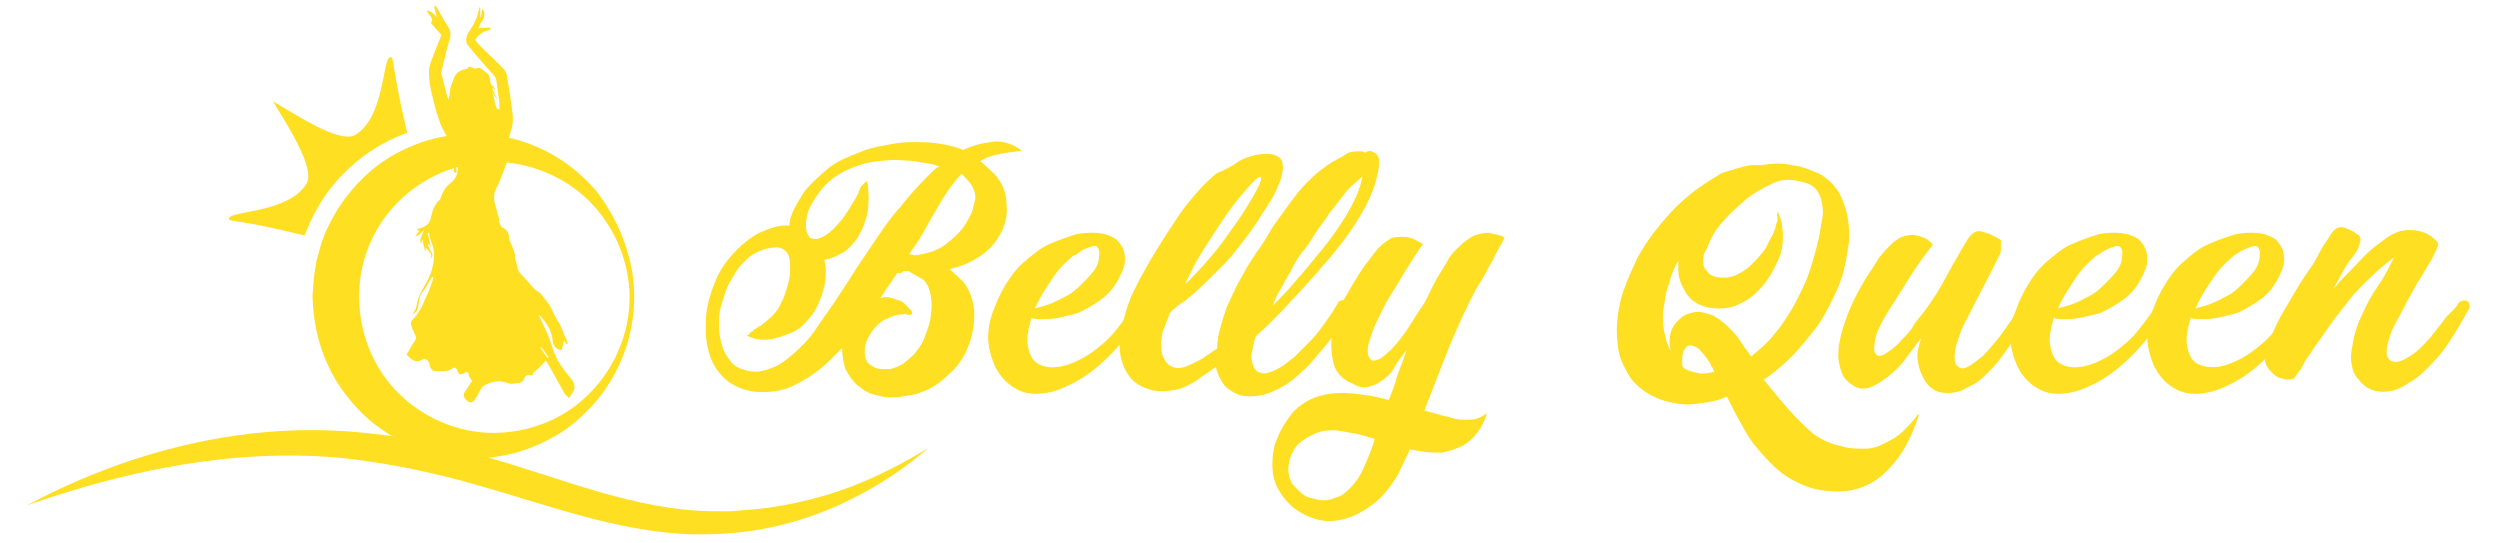 <?xml version="1.0" encoding="utf-8"?>
<!-- Generator: Adobe Illustrator 21.0.0, SVG Export Plug-In . SVG Version: 6.00 Build 0)  -->
<svg version="1.1" id="Layer_1" xmlns="http://www.w3.org/2000/svg" xmlns:xlink="http://www.w3.org/1999/xlink" x="0px" y="0px"
	 viewBox="0 0 380 82.6" style="enable-background:new 0 0 380 82.6;" xml:space="preserve">
<style type="text/css">
	.st0{fill:#FFDF22;}
	.st1{fill:none;}
</style>
<g>
	<path class="st0" d="M155.3,22.9c-1.3,0.2-2.4,0.3-3.3,0.5c-1.1,0.2-2.1,0.5-3,1.1c0.8,0.6,1.4,1.3,2.1,1.9c1.3,1.4,1.9,3,1.9,4.8
		c0.2,1.7-0.3,3.5-1.4,5.1c-0.8,1.3-1.9,2.2-3.2,3c-1.3,0.8-2.7,1.3-4.1,1.6c0.8,0.6,1.4,1.3,2.1,1.9c1.1,1.4,1.6,3,1.7,4.9
		c0,1.7-0.3,3.5-1,5.1c-0.6,1.6-1.6,3-2.9,4.1c-1.3,1.3-2.5,2.1-4.1,2.7c-0.8,0.3-1.6,0.5-2.5,0.6c-1,0.2-1.7,0.2-2.5,0.2
		s-1.7-0.3-2.5-0.5s-1.6-0.8-2.2-1.3c-0.8-0.6-1.4-1.6-1.9-2.5c-0.3-1-0.5-2.1-0.5-3.2c-0.3,0.3-0.8,0.8-1.1,1.1
		c-0.3,0.3-0.8,0.8-1.1,1.1c-1.4,1.3-3,2.4-4.6,3.2c-1.7,1-3.5,1.3-5.4,1.3c-1.9,0-3.7-0.6-5.1-1.6c-1.4-1.1-2.4-2.5-2.9-4.3
		c-0.5-1.6-0.6-3.3-0.5-5.2s0.6-3.7,1.3-5.4c0.6-1.7,1.6-3.2,2.9-4.6c1.3-1.4,2.5-2.4,4.1-3.2c0.8-0.3,1.4-0.6,2.2-0.8
		c0.8-0.2,1.6-0.3,2.2-0.2c0-1,0.3-1.7,0.8-2.7c0.5-1,1-1.7,1.4-2.4c1.1-1.4,2.4-2.5,3.8-3.7c1.4-1.1,3-1.7,4.8-2.4
		c1.1-0.5,2.4-0.8,3.7-1c1.3-0.3,2.7-0.5,4-0.5c1.4,0,2.7,0,4.1,0.2c1.3,0.2,2.7,0.5,3.8,1c1.6-0.8,3.2-1.1,4.9-1.3
		C152.6,21.5,154.1,21.9,155.3,22.9z M131.8,27.5c0.3,1.7,0.3,3.5,0,5.2c-0.5,1.7-1.1,3.3-2.4,4.6c-0.5,0.6-1.1,1.1-1.9,1.4
		c-0.8,0.5-1.4,0.6-2.2,0.8c0.3,1.3,0.3,2.5,0,4c-0.3,1.3-0.8,2.5-1.4,3.7c-0.5,0.8-1.1,1.4-1.7,2.1c-0.6,0.6-1.4,1.1-2.2,1.4
		s-1.6,0.6-2.5,0.8c-1,0.2-1.7,0.2-2.7,0c-0.2,0-0.3-0.2-0.6-0.2s-0.3-0.2-0.5-0.2c-0.2,0-0.2-0.2,0-0.2s0.2-0.2,0.3-0.3
		c0.2-0.2,0.2-0.2,0.3-0.2s0.2-0.2,0.2-0.2c0.2-0.2,0.3-0.2,0.5-0.3c0.2-0.2,0.3-0.3,0.5-0.3c0.6-0.5,1.3-1,1.9-1.6
		c0.6-0.6,1.1-1.3,1.4-2.1c0.3-0.5,0.5-1.1,0.8-2.1s0.5-1.7,0.5-2.7c0-1,0-1.7-0.3-2.4c-0.3-0.6-1-1.1-1.7-1.1c-1,0-1.7,0.2-2.5,0.5
		c-0.8,0.3-1.6,0.8-2.2,1.4c-0.6,0.6-1.3,1.3-1.7,2.1c-0.5,0.8-1,1.6-1.3,2.4c-0.3,0.8-0.5,1.6-0.8,2.5c-0.3,1-0.3,1.7-0.3,2.7
		c0,1,0,1.7,0.3,2.7c0.2,1,0.5,1.7,1,2.4c0.5,0.8,1.1,1.4,1.9,1.7c0.8,0.3,1.6,0.5,2.4,0.5s1.7-0.3,2.5-0.6s1.6-0.8,2.2-1.3
		c1.4-1.1,2.9-2.5,4-4c1.1-1.6,2.2-3.2,3.2-4.6c1.1-1.7,2.2-3.3,3.3-5.1c1.1-1.6,2.2-3.3,3.3-4.9s2.2-3.2,3.5-4.6
		c1.1-1.4,2.4-2.9,3.8-4.3c0.3-0.3,0.6-0.6,1-1c0.3-0.3,0.6-0.6,1.1-0.8c-0.8-0.3-1.7-0.5-2.7-0.6c-1-0.2-1.7-0.3-2.5-0.3
		c-1.7-0.2-3.7,0-5.6,0.3c-1.9,0.5-3.5,1.1-5.1,2.2c-0.8,0.6-1.6,1.3-2.2,2.1c-0.6,0.8-1.1,1.6-1.6,2.5c-0.5,1.1-0.6,2.1-0.6,2.9
		c0,0.8,0.3,1.4,0.6,1.7c0.5,0.3,1.1,0.3,1.7,0c0.8-0.3,1.7-1,2.7-2.2c0.6-0.6,1.1-1.4,1.6-2.2c0.5-0.8,1-1.6,1.4-2.4
		c0-0.2,0.2-0.5,0.3-0.8C130.7,28.5,131.7,27.5,131.8,27.5z M136.4,41.5c-0.5,0.6-0.8,1.3-1.3,1.9c-0.5,0.6-0.8,1.3-1.3,1.9
		c0.6-0.2,1.1-0.2,1.7,0c0.6,0.2,1.1,0.3,1.7,0.6c0.6,0.5,1,1,1.3,1.3c0.2,0.3,0.2,0.6,0,0.6s-0.3,0.2-0.6,0c-0.3-0.2-0.5,0-0.8,0
		c-0.8,0-1.6,0.3-2.2,0.6c-0.8,0.3-1.4,0.8-1.9,1.4c-0.5,0.6-1,1.3-1.3,2.1s-0.3,1.6-0.2,2.4c0.2,0.5,0.3,0.8,0.6,1
		c0.3,0.2,0.6,0.5,1,0.6c0.3,0.2,0.8,0.2,1.1,0.2c0.5,0,0.8,0,1.1,0c0.8-0.2,1.6-0.5,2.2-1c0.6-0.5,1.3-1,1.7-1.6
		c0.5-0.6,1-1.3,1.3-2.1s0.6-1.6,0.8-2.4c0.2-0.8,0.3-1.7,0.3-2.7c0-1-0.2-1.9-0.5-2.7c-0.3-0.6-0.6-1.1-1.3-1.4
		c-0.5-0.3-1.1-0.6-1.7-1c-0.3,0-0.6,0-0.8,0C137.1,41.5,136.8,41.5,136.4,41.5L136.4,41.5z M138.2,38.6l0.8,0.2
		c0.8,0,1.7-0.3,2.5-0.5c0.8-0.3,1.6-0.6,2.4-1.3c0.6-0.5,1.3-1,1.9-1.7c0.6-0.6,1.1-1.4,1.6-2.4c0.5-0.8,0.6-1.7,0.8-2.5
		c0.2-0.8-0.2-1.7-0.6-2.4c-0.5-0.6-1-1.1-1.4-1.6l-0.2,0.2c-1.3,1.4-2.4,3-3.3,4.6c-1,1.7-1.9,3.3-2.9,5.1L138.2,38.6z"/>
	<path class="st0" d="M159,48.5c-0.3,0-0.8,0-1.1,0s-0.8,0-1.1-0.2c-0.6,1.9-0.8,3.3-0.5,4.6c0.3,1.3,0.8,2.1,1.7,2.5
		c1,0.5,2.1,0.5,3.3,0.3c1.4-0.3,3-1,4.6-2.1c1.4-1,2.7-2.1,3.8-3.5s2.1-2.7,2.9-4.1c0.3-0.2,0.6-0.2,1-0.2c0.3,0,0.5,0.3,0.6,1
		c-0.8,1.4-1.7,3-3,4.4c-1.3,1.6-2.5,2.9-4.1,4.3c-2.4,2.1-4.8,3.3-7,4c-2.4,0.6-4.3,0.5-6-0.6c-1.3-0.8-2.2-1.9-2.9-3.3
		c-0.6-1.4-1-2.9-1-4.3c0-1.4,0.3-2.9,0.8-4.1c0.5-1.4,1.1-2.7,1.9-4c0.8-1.3,1.7-2.5,2.9-3.5s2.2-1.9,3.5-2.5s2.7-1.1,4.3-1.6
		c1.6-0.3,3.2-0.3,4.4,0c0.6,0.2,1.3,0.5,1.7,0.8c0.5,0.5,0.8,1,1,1.4c0.2,0.5,0.3,1.1,0.3,1.7s-0.2,1.3-0.5,1.9
		c-0.6,1.4-1.4,2.7-2.7,3.8c-1.3,1-2.5,1.7-4,2.4C162.2,48,160.6,48.5,159,48.5z M163.1,38.9c-1.3,1.1-2.4,2.2-3.3,3.7
		c-1,1.4-1.9,2.9-2.5,4.3c0.5-0.2,1.1-0.3,1.7-0.5c1-0.3,1.9-0.8,2.9-1.3s1.7-1.1,2.5-1.9c0.6-0.6,1.3-1.3,1.9-2.1
		c0.6-0.8,0.8-1.7,0.8-2.7c0-0.5-0.2-0.8-0.5-1c-0.3,0-0.6,0-1.1,0.2c-0.5,0.2-0.8,0.3-1.3,0.6C163.8,38.6,163.4,38.8,163.1,38.9z"
		/>
	<path class="st0" d="M187.9,24.8c0.6-0.5,1.4-0.8,2.4-1.1c1-0.3,1.7-0.3,2.4-0.3c0.8,0,1.3,0.2,1.7,0.5c0.5,0.3,0.6,1,0.6,1.6
		c0,0.6-0.2,1.3-0.3,1.7c-0.2,0.5-0.5,1.3-0.8,1.9s-0.6,1.3-1,1.7c-0.3,0.6-0.6,1.1-1,1.6c-0.6,1.1-1.4,2.2-2.2,3.3
		c-0.8,1.1-1.6,2.1-2.5,3.2s-2.1,2.2-3.2,3.3c-1.1,1.1-2.2,2.2-3.5,3.2c-0.3,0.3-0.6,0.5-1.1,0.8c-0.5,0.3-0.6,0.5-1,0.8
		c-0.2,0-0.2,0.2-0.3,0.3c-0.2,0.2-0.2,0.2-0.3,0.3c-0.2,0.5-0.3,1-0.5,1.3c-0.2,0.5-0.3,1-0.5,1.3c-0.2,0.6-0.3,1.4-0.3,2.4
		c0,1,0.2,1.6,0.6,2.2c0.3,0.6,1,1,1.6,1.1c0.8,0.2,1.7-0.2,2.9-0.8c0.6-0.3,1.3-0.6,1.7-1c0.6-0.3,1.1-0.8,1.7-1.1
		c0-1.1,0.2-2.2,0.5-3.2c0.3-1.1,0.6-2.1,1-3.2c0.5-1.1,1-2.1,1.4-3c0.5-1,1.1-1.9,1.6-2.9c0.6-1,1.3-2.1,2.1-3.2
		c0.8-1.1,1.4-2.4,2.2-3.5c0.8-1.1,1.6-2.2,2.4-3.3c0.8-1.1,1.6-2.1,2.4-2.9c0.6-0.6,1.3-1.3,2.1-1.9c0.8-0.6,1.4-1.1,2.4-1.6
		c0.6-0.3,1.1-0.6,1.7-1c0.6-0.3,1.3-0.3,1.9-0.3c0.3,0,0.5,0,0.8,0.2c0.3-0.2,0.6-0.3,1-0.2c0.3,0.2,0.6,0.3,0.8,0.5
		c0.2,0.3,0.3,0.5,0.3,0.8c0,0.3,0,0.6,0,1c-0.2,1.3-0.5,2.5-1,3.8c-0.5,1.3-1.1,2.5-1.9,3.8c-0.8,1.3-1.6,2.5-2.5,3.7
		c-1,1.3-1.7,2.2-2.7,3.3c-1.6,1.9-3.3,3.8-5.1,5.7c-1.7,1.9-3.5,3.7-5.4,5.4l-0.2,0.3c-0.2,0.6-0.3,1.4-0.5,2.2
		c-0.2,0.8,0,1.6,0.2,2.1c0.2,0.6,0.6,1,1.3,1.1c0.6,0.2,1.6-0.2,2.7-0.8c0.6-0.3,1.4-1,2.2-1.6c0.8-0.8,1.6-1.6,2.5-2.5
		c1-1,1.6-1.9,2.4-3c0.8-1.1,1.4-2.1,1.9-3c0.5-0.2,0.8-0.2,1.1-0.2c0.3,0.2,0.5,0.5,0.5,1c-0.5,1-1.1,2.1-1.7,3.2
		c-0.6,1.1-1.4,2.2-2.4,3.3c-1,1.1-1.7,2.2-2.9,3.2c-1,1-2.1,1.9-3.2,2.5c-1.1,0.6-2.2,1.1-3.3,1.3c-1.1,0.2-2.1,0.2-3,0
		c-1-0.3-1.7-0.8-2.4-1.4c-0.6-0.8-1.1-1.7-1.4-2.9c-0.5,0.3-1.1,0.8-1.6,1.1c-0.5,0.3-1.1,0.8-1.6,1.1c-1.3,0.8-2.5,1.3-4,1.4
		c-1.4,0.2-2.5,0-3.7-0.5s-2.1-1.3-2.7-2.4c-0.6-1.1-1.1-2.5-1-4.3c0-1.1,0.2-2.2,0.5-3.3c0.3-1.1,0.6-2.2,1-3.2c0.3-1,1-2.1,1.4-3
		c0.5-1,1.1-1.9,1.6-2.9c1.3-2.1,2.4-4,3.8-6c1.3-2.1,2.7-3.8,4.4-5.6c0.6-0.6,1.3-1.3,2.1-1.9C186.3,25.8,187.1,25.3,187.9,24.8z
		 M180.1,43.2c0.8-0.6,1.4-1.4,2.2-2.2s1.4-1.6,2.1-2.4c1-1.1,1.7-2.2,2.5-3.3c0.8-1.1,1.6-2.2,2.4-3.5c1.7-2.7,2.5-4.3,2.4-4.8
		c-0.2-0.5-1.3,0.6-3.3,3c-1.3,1.6-2.4,3.2-3.5,4.9s-2.2,3.3-3.2,5.1L180.1,43.2z M196.2,41.2c-0.5,0.8-1,1.7-1.4,2.5
		c-0.5,0.8-1,1.7-1.3,2.7c1.3-1.3,2.5-2.5,3.7-4c1.3-1.4,2.4-2.9,3.7-4.4c1.3-1.6,2.5-3.3,3.7-5.2c1.1-1.9,2.1-3.8,2.5-6
		c-0.5,0.5-1.1,1-1.6,1.4c-0.5,0.5-1,1-1.4,1.6c-0.6,0.8-1.3,1.7-2.1,2.7c-0.6,1-1.4,1.9-2.1,3c-0.6,1-1.3,2.1-2.1,3
		C197.1,39.4,196.6,40.4,196.2,41.2z"/>
	<path class="st0" d="M228.7,36.1c-0.6,1.3-1.3,2.2-1.7,3.3c-0.5,0.8-1,1.7-1.4,2.5c-0.5,0.8-0.8,1.4-1,1.6c-1.6,3-3,6-4.3,9.2
		c-1.3,3.2-2.5,6.4-3.8,9.7l2.2,0.6c0.6,0.2,1.3,0.3,1.9,0.5c0.6,0.2,1.4,0.3,2.1,0.3c0.6,0,1.3,0,1.9-0.2c0.5-0.2,1-0.5,1.4-0.8
		c-0.3,1.1-0.8,2.1-1.4,2.9c-0.6,0.8-1.4,1.6-2.4,2.1c-1,0.5-2.1,0.8-3,1c-1.1,0-2.1,0-3.2-0.2l-1.7-0.3c-0.6,1.4-1.3,2.7-1.9,4
		c-0.8,1.3-1.6,2.4-2.7,3.5c-1.1,1-2.2,1.7-3.5,2.4c-1.3,0.6-2.7,1-4.1,1c-1.6,0-3-0.5-4.4-1.3c-1.4-0.8-2.4-1.9-3.2-3.2
		s-1.1-2.5-1.1-4.1c0-1.4,0.2-2.9,0.8-4.1c0.5-1.3,1.3-2.5,2.2-3.7c1-1.1,2.2-1.9,3.5-2.4c1.7-0.6,3.5-0.8,5.6-0.6s3.8,0.5,5.6,1
		l0,0c0.5-1.3,1-2.5,1.3-3.8c0.5-1.3,1-2.5,1.4-3.8l-0.6,0.8c-0.5,0.6-1,1.3-1.4,2.1c-0.5,0.8-1.1,1.3-1.7,1.7
		c-0.6,0.5-1.3,0.8-2.1,1s-1.6,0-2.4-0.5c-1.6-0.6-2.5-1.7-2.9-3c-0.3-1.4-0.5-2.9-0.2-4.6c0.3-1.9,1-3.7,1.9-5.4
		c1-1.7,1.9-3.3,3-4.9c0.5-0.6,1.1-1.4,1.7-2.2c0.6-0.8,1.4-1.4,2.2-1.9c0.5-0.3,1.3-0.3,2.1-0.3c1,0,1.9,0.5,2.9,1.1
		c-0.6,0.8-1.3,1.9-2.2,3.3s-1.7,2.9-2.7,4.4c-1,1.6-1.6,3-2.4,4.6c-0.6,1.6-1.1,2.9-1.1,3.8c0,0.5,0,0.8,0.2,1.1
		c0.2,0.3,0.3,0.5,0.6,0.5c0.3,0,0.6,0,1.1-0.3c0.5-0.3,1-0.8,1.7-1.4c1-1.1,1.9-2.2,2.7-3.5c0.8-1.3,1.6-2.5,2.4-3.7
		c0.5-1,1-2.1,1.6-3.2c0.6-1.1,1.3-2.1,1.9-3.2c0.6-1.1,1.4-1.7,2.2-2.5c0.8-0.6,1.6-1.3,2.5-1.4c0.6-0.2,1.1-0.2,1.4-0.2
		s0.8,0.2,1.1,0.2C228.1,35.8,228.4,35.9,228.7,36.1z M204.3,75c1.3-1,2.2-2.2,2.9-3.7c0.6-1.4,1.3-2.9,1.7-4.4v-0.2
		c-1-0.3-1.9-0.6-2.9-0.8s-1.9-0.3-2.9-0.5c-1.1,0-2.1,0-3.2,0.5c-1.1,0.5-1.9,1-2.7,1.7c-0.6,0.8-1.1,1.7-1.3,2.9
		c-0.2,1.1,0,2.1,0.5,3c0.5,0.6,1,1.1,1.6,1.6c0.6,0.5,1.3,0.6,2.1,0.8c0.8,0.2,1.4,0.2,2.2,0C203,75.6,203.8,75.5,204.3,75z"/>
	<path class="st0" d="M266.2,25.1c0.3,0,0.5,0,0.8,0c0.3,0,0.5,0,0.8,0c1.6-0.3,3.2-0.3,4.6,0c1.6,0.2,3,0.8,4.3,1.4
		c1.3,0.8,2.2,1.7,2.9,2.9c0.6,1.3,1.1,2.5,1.3,4c0.2,1.4,0.3,2.9,0,4.3c-0.2,1.4-0.5,2.9-0.8,4c-0.5,1.7-1.3,3.3-2.1,4.9
		c-0.8,1.6-1.7,3-2.9,4.4c-2.1,2.7-4.3,4.9-7,6.7c0.5,0.6,1,1.3,1.4,1.7c0.5,0.6,1,1.3,1.4,1.7c1.3,1.6,2.7,3,4.1,4.3
		s3.2,2.1,5.2,2.5c1.1,0.3,2.1,0.3,3.2,0.3s2.1-0.3,3-0.8c1.1-0.5,2.1-1.1,2.9-1.9c0.8-0.8,1.6-1.6,2.2-2.5c0,0,0,0,0.2,0
		c-0.6,1.9-1.4,3.8-2.5,5.6c-1.1,1.7-2.5,3.3-4.1,4.4c-1.7,1.1-3.5,1.7-5.6,1.7c-2.1,0-4-0.3-5.7-1.1c-1.4-0.6-2.7-1.4-3.8-2.4
		s-2.1-2.1-3-3.2c-1-1.1-1.7-2.4-2.4-3.7c-0.8-1.3-1.4-2.7-2.1-4c-0.2,0-0.5,0.2-0.8,0.3c-1.3,0.5-2.7,0.6-4,0.8
		c-1.4,0.2-2.7,0-4-0.3s-2.5-0.8-3.7-1.6c-1.1-0.8-2.1-1.7-2.7-3c-0.8-1.3-1.3-2.7-1.4-4.1c-0.2-1.4-0.2-2.9,0-4.4
		c0.2-1.4,0.5-3,1.1-4.4c0.5-1.4,1.1-2.7,1.7-4c1.1-2.2,2.5-4.1,4.1-6c1.6-1.9,3.3-3.5,5.2-4.9c1.1-0.8,2.4-1.6,3.7-2.4
		C263.4,25.8,264.8,25.3,266.2,25.1z M270.2,32.1c0.6,1.3,0.8,2.5,0.8,4s-0.3,2.7-1,4c-0.6,1.3-1.3,2.5-2.2,3.5
		c-1,1.1-1.9,1.9-3.2,2.5c-1.1,0.6-2.2,0.8-3.3,0.8c-1.1,0-2.1-0.2-3-0.6c-1-0.5-1.7-1.1-2.2-2.1c-0.6-1-1-1.9-1-3.2
		c0-0.5,0-1,0-1.4c-0.6,1.1-1.1,2.2-1.4,3.5c-0.5,1.1-0.6,2.4-0.8,3.5c-0.2,1.1-0.2,2.4,0,3.5c0.2,1.1,0.5,2.4,1.1,3.3
		c-0.3-1-0.3-2.1,0-3c0.3-1,1-1.7,1.9-2.4c1-0.5,1.7-0.6,2.5-0.6c0.8,0.2,1.6,0.3,2.4,0.8c0.8,0.5,1.4,1,2.1,1.7
		c0.6,0.6,1.3,1.3,1.7,2.1c0.3,0.3,0.5,0.8,0.8,1.1c0.3,0.3,0.5,0.8,0.8,1.1l0.3-0.3c1-0.8,1.9-1.6,2.7-2.5c0.8-1,1.6-1.9,2.2-2.9
		c1.3-1.9,2.2-3.8,3.2-6c0.8-2.1,1.4-4.3,1.9-6.5c0.2-1,0.3-1.9,0.5-2.9c0.2-1,0-1.9-0.2-2.9c-0.3-0.8-0.6-1.4-1.3-1.9
		c-0.6-0.5-1.4-0.6-2.2-0.8c-1.4-0.3-2.9-0.2-4.1,0.5c-1.3,0.6-2.5,1.3-3.7,2.2c-1.1,1-2.2,1.9-3.2,3c-1,1.1-1.9,2.2-2.5,3.7
		c-0.2,0.5-0.3,0.8-0.6,1.3c-0.3,0.5-0.3,1-0.3,1.4c0,0.5,0,1,0.3,1.3c0.3,0.3,0.5,0.8,1.1,1c0.6,0.3,1.3,0.3,1.9,0.3
		s1.3-0.2,1.9-0.5c0.6-0.3,1.1-0.6,1.7-1.1c0.5-0.5,1.1-1,1.4-1.4c0.5-0.6,1-1.1,1.3-1.7c0.3-0.6,0.6-1.3,1-1.9
		c0-0.2,0.2-0.5,0.2-0.6c0.2-0.3,0.2-0.6,0.3-1c0.2-0.3,0.2-0.6,0.2-1.1C270,32.8,270.2,32.4,270.2,32.1z M255.9,55.9
		c0.6,0.5,1.4,0.6,2.2,0.8c0.8,0.2,1.6,0,2.5-0.2c-0.2-0.2-0.2-0.5-0.3-0.6c-0.2-0.2-0.3-0.5-0.3-0.6c-0.6-1-1.3-1.7-1.7-2.2
		c-0.6-0.5-1.1-0.6-1.4-0.6c-0.5,0-0.6,0.3-1,0.8c-0.2,0.5-0.2,1.1-0.2,1.9c0,0.2,0,0.3,0,0.5C255.7,55.6,255.9,55.8,255.9,55.9z"/>
	<path class="st0" d="M304,38.6c-0.5,1-1,2.1-1.6,3.2c-0.6,1.1-1.1,2.2-1.7,3.3s-1.1,2.2-1.7,3.3c-0.6,1.1-1.1,2.2-1.4,3.3
		c-0.6,1.7-0.6,3-0.3,3.7c0.5,0.6,1.1,0.8,1.9,0.3c0.6-0.3,1.4-1,2.2-1.6c0.8-0.8,1.4-1.6,2.2-2.5c0.8-1,1.4-1.9,2.1-2.9
		c0.6-1,1.1-1.9,1.6-2.7c0.5-0.2,0.8-0.3,1.1-0.2c0.3,0.2,0.5,0.5,0.5,1c-1.1,1.9-2.1,3.8-3.2,5.4s-2.2,3.2-3.7,4.6
		c-0.6,0.6-1.3,1.3-2.2,1.7c-1,0.5-1.7,1-2.5,1.1c-0.8,0.2-1.7,0.2-2.5,0c-0.8-0.2-1.6-0.8-2.2-1.7c-0.6-1-1-2.1-1.1-3.2
		c-0.2-1.1,0.2-2.2,0.5-3.3c-0.8,1.1-1.6,2.1-2.4,3.2c-0.8,1.1-1.7,1.9-2.7,2.7c-1,0.8-1.9,1.3-2.7,1.6c-1,0.3-1.7,0.2-2.5-0.3
		c-0.8-0.5-1.3-1-1.6-1.6c-0.3-0.6-0.5-1.4-0.6-2.1c-0.2-0.8,0-1.6,0-2.4c0.2-0.8,0.3-1.6,0.5-2.2c0.5-1.7,1.1-3.3,1.9-4.9
		c0.8-1.6,1.7-3.2,2.7-4.6c0.2-0.3,0.5-0.8,0.8-1.3c0.3-0.5,0.8-1,1.1-1.4c0.5-0.5,0.8-0.8,1.3-1.3c0.5-0.3,0.8-0.6,1.3-0.8
		c0.6-0.2,1.1-0.3,1.6-0.3s1,0.2,1.4,0.3c0.5,0.2,0.8,0.3,1.1,0.6c0.3,0.2,0.5,0.5,0.6,0.6c-0.5,0.6-1,1.3-1.6,2.1
		c-0.6,0.8-1.1,1.6-1.7,2.5c-0.6,1-1.1,1.7-1.7,2.7c-0.6,1-1.1,1.7-1.6,2.5c-1.3,2.1-2.1,3.7-2.2,4.8c-0.2,1.1-0.2,1.7,0.2,2.1
		c0.3,0.3,1,0.2,1.6-0.3c0.8-0.5,1.6-1.1,2.4-2.1c0.6-0.6,1.3-1.3,1.7-2.1c0.5-0.8,1.1-1.4,1.6-2.1c1.3-1.7,2.4-3.5,3.3-5.2
		c1-1.9,2.1-3.7,3.2-5.6c0.3-0.5,0.6-0.8,1-1.1c0.3-0.3,0.8-0.3,1.3-0.2c1.6,0.5,2.5,1,2.9,1.4C304,37.4,304.3,38,304,38.6z"/>
	<path class="st0" d="M314.4,48.5c-0.3,0-0.8,0-1.1,0c-0.3,0-0.8,0-1.1-0.2c-0.6,1.9-0.8,3.3-0.5,4.6c0.3,1.3,0.8,2.1,1.7,2.5
		c1,0.5,2.1,0.5,3.3,0.3c1.4-0.3,3-1,4.6-2.1c1.4-1,2.7-2.1,3.8-3.5s2.1-2.7,2.9-4.1c0.3-0.2,0.6-0.2,1-0.2c0.3,0,0.5,0.3,0.6,1
		c-0.8,1.4-1.7,3-3,4.4c-1.3,1.6-2.5,2.9-4.1,4.3c-2.4,2.1-4.8,3.3-7,4c-2.4,0.6-4.3,0.5-6-0.6c-1.3-0.8-2.2-1.9-2.9-3.3
		c-0.6-1.4-1-2.9-1-4.3c0-1.4,0.3-2.9,0.8-4.1c0.5-1.4,1.1-2.7,1.9-4c0.8-1.3,1.7-2.5,2.9-3.5s2.2-1.9,3.5-2.5
		c1.3-0.6,2.7-1.1,4.3-1.6c1.6-0.3,3.2-0.3,4.4,0c0.6,0.2,1.3,0.5,1.7,0.8c0.5,0.5,0.8,1,1,1.4c0.2,0.5,0.3,1.1,0.3,1.7
		s-0.2,1.3-0.5,1.9c-0.6,1.4-1.4,2.7-2.7,3.8c-1.3,1-2.5,1.7-4,2.4C317.5,48,315.9,48.5,314.4,48.5z M318.6,38.9
		c-1.3,1.1-2.4,2.2-3.3,3.7c-1,1.4-1.9,2.9-2.5,4.3c0.5-0.2,1.1-0.3,1.7-0.5c1-0.3,1.9-0.8,2.9-1.3s1.7-1.1,2.5-1.9
		c0.6-0.6,1.3-1.3,1.9-2.1c0.6-0.8,0.8-1.7,0.8-2.7c0-0.5-0.2-0.8-0.5-1c-0.3,0-0.6,0-1.1,0.2c-0.5,0.2-0.8,0.3-1.3,0.6
		C319.1,38.6,318.8,38.8,318.6,38.9z"/>
	<path class="st0" d="M335.2,48.5c-0.3,0-0.8,0-1.1,0c-0.3,0-0.8,0-1.1-0.2c-0.6,1.9-0.8,3.3-0.5,4.6c0.3,1.3,0.8,2.1,1.7,2.5
		s2.1,0.5,3.3,0.3c1.4-0.3,3-1,4.6-2.1c1.4-1,2.7-2.1,3.8-3.5c1.1-1.4,2.1-2.7,2.9-4.1c0.3-0.2,0.6-0.2,1-0.2s0.5,0.3,0.6,1
		c-0.8,1.4-1.7,3-3,4.4c-1.3,1.6-2.5,2.9-4.1,4.3c-2.4,2.1-4.8,3.3-7,4c-2.4,0.6-4.3,0.5-6-0.6c-1.3-0.8-2.2-1.9-2.9-3.3
		c-0.6-1.4-1-2.9-1-4.3c0-1.4,0.3-2.9,0.8-4.1c0.5-1.4,1.1-2.7,1.9-4c0.8-1.3,1.7-2.5,2.9-3.5c1.1-1,2.2-1.9,3.5-2.5
		c1.3-0.6,2.7-1.1,4.3-1.6c1.6-0.3,3.2-0.3,4.4,0c0.6,0.2,1.3,0.5,1.7,0.8c0.5,0.5,0.8,1,1,1.4c0.2,0.5,0.3,1.1,0.3,1.7
		s-0.2,1.3-0.5,1.9c-0.6,1.4-1.4,2.7-2.7,3.8c-1.3,1-2.5,1.7-4,2.4C338.3,48,336.8,48.5,335.2,48.5z M339.5,38.9
		c-1.3,1.1-2.4,2.2-3.3,3.7c-1,1.4-1.9,2.9-2.5,4.3c0.5-0.2,1.1-0.3,1.7-0.5c1-0.3,1.9-0.8,2.9-1.3s1.7-1.1,2.5-1.9
		c0.6-0.6,1.3-1.3,1.9-2.1c0.6-0.8,0.8-1.7,0.8-2.7c0-0.5-0.2-0.8-0.5-1c-0.3,0-0.6,0-1.1,0.2c-0.5,0.2-0.8,0.3-1.3,0.6
		C339.9,38.6,339.6,38.8,339.5,38.9z"/>
	<path class="st0" d="M373.8,45.9c1-0.5,1.6-0.2,1.6,0.8c-1,1.9-2.1,3.7-3.2,5.4c-1.1,1.7-2.5,3.2-4,4.6c-0.6,0.6-1.4,1.1-2.2,1.6
		c-0.8,0.5-1.7,1-2.5,1.1c-0.8,0.2-1.7,0.2-2.5,0c-0.8-0.2-1.6-0.6-2.4-1.6c-0.6-0.6-1-1.4-1.1-2.2c-0.2-0.8-0.2-1.7,0-2.7
		c0.2-1,0.3-1.9,0.6-2.7c0.3-1,0.6-1.7,1-2.5c0.6-1.4,1.4-2.9,2.4-4.3s1.7-2.9,2.4-4.3c-1,0.8-2.1,1.6-3.2,2.7
		c-1.1,1-2.1,2.1-2.9,2.9c-1,1.3-1.9,2.4-2.9,3.7c-1,1.3-1.7,2.5-2.7,3.8c-0.5,0.6-0.8,1.3-1.3,1.9c-0.5,0.6-0.8,1.3-1.1,1.9
		c-0.2,0.3-0.5,0.6-0.8,1.1c-0.3,0.5-0.6,0.6-1.3,0.6c-0.5,0-0.8-0.2-1.3-0.3c-0.5-0.2-0.8-0.5-1.1-0.8s-0.6-0.6-0.8-1.1
		c-0.2-0.3-0.3-0.8-0.2-1c0.5-2.4,1.4-4.8,2.7-7c1.3-2.2,2.5-4.4,4-6.5c0.6-0.8,1.1-1.7,1.6-2.7c0.5-1,1.1-1.7,1.7-2.7
		c0.3-0.5,0.6-0.8,1.1-1c0.5-0.2,1.1,0,2.1,0.5c0.5,0.2,0.6,0.5,1,0.6c0.2,0.2,0.3,0.5,0.3,0.8c0,0.3-0.2,0.6-0.3,1.1
		c-0.2,0.5-0.6,1.1-1.1,1.7c-0.5,0.6-1,1.4-1.4,2.2c-0.5,1-1,1.7-1.3,2.4c0.5-0.6,1.1-1.3,1.9-2.1c0.8-0.8,1.6-1.6,2.4-2.5
		c0.8-0.8,1.6-1.6,2.5-2.2c0.8-0.6,1.6-1.3,2.4-1.6c1-0.5,1.9-0.6,3.2-0.5c1.3,0.2,2.2,0.6,3.2,1.6c0.3,0.3,0.3,0.5,0.3,0.6
		c0,0.2-0.2,0.5-0.3,0.8c-0.3,0.6-0.6,1.4-1.1,2.1c-0.5,0.8-0.8,1.4-1.3,2.2c-0.5,0.6-0.8,1.4-1.3,2.2c-0.6,1-1.1,2.1-1.7,3.2
		s-1.3,2.2-1.6,3.3c-0.5,1.4-0.6,2.4-0.5,3c0.2,0.6,0.6,1,1.3,1s1.4-0.3,2.4-1c1-0.6,1.9-1.6,2.9-2.7c0.6-0.8,1.4-1.7,2.1-2.7
		S373.1,47.2,373.8,45.9z"/>
</g>
<g>
	<g>
		<path class="st0" d="M96.4,45.2c0,5.6-2,11.2-5.7,15.7c-1.9,2.2-4.2,4.3-6.9,5.7c-2.7,1.5-5.7,2.5-8.9,2.9
			c-3.2,0.4-6.5,0.2-9.8-0.8c-3.2-1-6.3-2.6-9-4.9c-2.6-2.3-4.8-5.1-6.3-8.4c-1.5-3.2-2.2-6.8-2.3-10.4l0.2-2.7
			c0.1-0.9,0.3-1.8,0.4-2.6c0.2-0.9,0.5-1.7,0.7-2.6c0.3-0.8,0.6-1.7,1-2.5c1.5-3.2,3.7-6.1,6.3-8.4s5.7-3.9,9-4.9
			c3.2-0.9,6.6-1.2,9.8-0.8c3.2,0.4,6.2,1.4,8.9,2.9c2.7,1.5,5,3.5,6.9,5.7C94.4,34,96.4,39.6,96.4,45.2z M95.7,45.2
			c0-5.4-2.3-10.8-6.1-14.6c-3.8-3.8-9.2-6-14.6-6s-10.7,2.3-14.5,6.1c-3.8,3.8-6,9.1-5.9,14.5c0,5.4,2.1,10.7,5.9,14.5
			s9.1,6.1,14.5,6.1s10.8-2.1,14.6-6C93.4,56,95.7,50.7,95.7,45.2z"/>
	</g>
	<g>
		<path class="st0" d="M78.4,39.7c0.1,0.3,0.2,0.5,0.2,0.8c0.1,0.6,0.4,1,0.8,1.4c0.6,0.6,1.1,1.2,1.7,1.9c0.2,0.2,0.5,0.4,0.8,0.6
			c0.1,0.1,0.3,0.2,0.4,0.4c0.5,0.6,1,1.2,1.4,1.9c0.3,0.5,0.5,1.1,0.8,1.6c0.1,0.3,0.3,0.5,0.5,0.8c0.2,0.4,0.4,0.9,0.6,1.3
			c0.1,0.2,0.1,0.4,0.2,0.6c0.2,0.4,0.4,0.8,0.5,1.2c-0.1,0-0.1,0.1-0.2,0.1c-0.1-0.2-0.2-0.3-0.4-0.5c-0.1,0.5-0.2,1-0.3,1.4
			c-0.7,0-1.3-0.5-1.4-1.4c-0.1-1.5-0.9-2.7-1.9-3.8c0-0.1-0.1-0.1-0.2-0.1c0.4,0.9,0.9,1.9,1.3,2.8c0.5,1.2,0.8,2.4,1.3,3.5
			c0.4,0.9,1,1.7,1.6,2.5c0.3,0.4,0.6,0.7,0.9,1.1c0.5,0.8,0.4,1.4-0.1,2.1c-0.1,0.2-0.2,0.3-0.4,0.6c-0.2-0.2-0.5-0.4-0.7-0.7
			c-0.9-1.6-1.8-3.3-2.8-5c0,0-0.2,0.2-0.3,0.3c-0.6,0.6-1.1,1.2-1.8,1.7c0.4,0.2,0,0.2-0.2,0.2c-0.4,0-0.8-0.1-1,0.5
			c-0.2,0.8-1,0.7-1.6,0.8c-0.3,0.1-0.7,0-1-0.1c-1.3-0.5-2.5-0.2-3.7,0.5c-0.2,0.1-0.3,0.4-0.4,0.6c-0.3,0.5-0.5,1-0.8,1.4
			c-0.2,0.4-0.6,0.6-1.1,0.3c-0.6-0.5-0.8-1-0.4-1.5c0.4-0.6,0.8-1.2,1.1-1.7c-0.1,0-0.1,0-0.2-0.1c-0.1-0.2-0.2-0.4-0.3-0.5
			c-0.1-0.8-0.2-0.8-0.9-0.4c-0.4,0.2-0.7,0.1-0.8-0.3c-0.2-0.6-0.5-0.8-1-0.4c-0.8,0.5-1.6,0.3-2.4,0.3c-0.4,0-0.7-0.3-0.8-0.6
			c-0.1-0.2-0.1-0.5-0.2-0.7c-0.2-0.4-0.6-0.7-0.9-0.5c-1.1,0.7-1.7,0.1-2.5-0.7c0.4-0.6,0.7-1.3,1.2-2c0.3-0.4,0.3-0.6,0.1-1
			c-0.2-0.5-0.5-1-0.6-1.5c-0.1-0.2,0-0.6,0.1-0.7c1.3-1.2,1.8-2.8,2.5-4.3c0.3-0.7,0.6-1.5,0.8-2.2c-0.1,0-0.1-0.1-0.2-0.1
			c-0.1,0.1-0.2,0.2-0.2,0.3c-0.4,0.6-0.7,1.3-1.2,1.9c-0.5,0.6-0.6,1.4-0.7,2.1c-0.1,0.6-0.2,1.1-0.9,1.3c0.7-0.7,0.6-1.6,0.9-2.4
			c0.3-0.7,0.6-1.3,1-2c0.9-1.4,1.3-2.9,1.4-4.5c0-1.2-0.6-2.2-0.8-3.4c-0.1,0-0.1,0-0.2,0c0.2,0.7,0.3,1.4,0.5,2.3
			c-0.1-0.3-0.2-0.4-0.3-0.6c-0.1,0-0.1,0-0.2,0.1c0.2,0.3,0.3,0.7,0.5,1c0.3,0.4,0.3,0.8-0.1,1.2c0.5-0.9-0.3-1.2-0.7-1.8
			c0,0.3,0,0.4,0,0.6h-0.1c-0.1-0.6-0.3-1.2-0.4-1.8c-0.1,0.2-0.1,0.4-0.2,0.7c-0.2-0.6-0.2-0.6,0.5-2.2c-0.2,0.2-0.4,0.4-0.6,0.6
			c-0.2,0.2-0.5,0.3-0.8,0.5c0.2-0.3,0.3-0.5,0.6-0.8c0-0.2-0.2-0.2-0.3-0.2c0,0,0-0.1-0.1-0.1c0.2-0.1,0.3-0.1,0.5-0.2
			c0.9-0.2,1.5-0.7,1.7-1.6c0.2-1,0.5-2,1.4-2.8C67,30.2,67,30.1,67,30c0.3-0.8,0.7-1.6,1.4-2.1c0.8-0.6,1.2-1.4,1.2-2.4
			c0-0.2-0.1-0.3-0.1-0.5c-0.1,0-0.2,0-0.2,0c0,0.4,0.1,0.8,0.1,1.3c-0.3-0.1-0.5-0.1-0.4-0.6c0.1-0.4,0-0.8-0.2-1.1
			c-0.3-0.7-0.4-1.5-0.1-2.2c0.1-0.2,0-0.4-0.1-0.6c-0.6-1-1.3-2-1.7-3.1c-0.6-1.6-1-3.3-1.4-5c-0.2-0.9-0.3-1.9-0.3-2.8
			c0-0.8,0.3-1.5,0.6-2.3c0.4-1.1,0.9-2.2,1.3-3.3c-0.5-0.5-1-1.1-1.6-1.8c0.6-0.8-0.5-1.2-0.6-1.9c0.7,0.1,1.1,0.6,1.5,1
			c-0.1-0.5-0.3-1-0.4-1.6c0.1,0,0.1-0.1,0.2-0.1c0.1,0.1,0.2,0.2,0.3,0.4c0.5,0.9,1,1.8,1.5,2.6c0.5,0.7,0.6,1.4,0.3,2.3
			c-0.5,1.5-0.8,3.1-1.2,4.7c0,0.1,0,0.2,0,0.3c0.3,1.2,0.6,2.4,0.9,3.6c0,0,0.1,0.1,0.2,0.3c0.1-0.5,0.2-0.9,0.2-1.3
			c0-0.2,0.1-0.4,0.1-0.6c0.1-0.4,0.3-0.7,0.4-1c0.2-1,1-1.6,2-1.7H71c0.3-0.7,0.7-0.2,1.1-0.1c0.1,0,0.2,0.1,0.3,0
			c0.7-0.3,1.1,0.4,1.6,0.7c0.3,0.2,0.5,0.7,0.5,1.1c0,0.5,0.2,0.7,0.5,1c0.1,0.1,0.2,0.3,0.3,0.5c-0.1-0.1-0.2-0.2-0.5-0.3
			c0.3,0.7,0.6,1.3,0.9,1.9c-0.3-0.4-0.6-0.9-0.9-1.3c0.4,0.8,0.3,1.8,0.8,2.6c0.1,0,0.2,0,0.3,0c0-0.4,0-0.8,0-1.2
			c-0.2-1.1-0.3-2.3-0.5-3.4c0-0.2-0.2-0.3-0.3-0.5c-1.3-1.5-2.6-2.9-3.8-4.4c-0.6-0.6-0.6-1.4,0-2.3s1.2-1.9,1.4-3
			c0.1-0.2,0.1-0.5,0.2-0.7H73c0,0.5,0,1,0,1.5h0.1c0.1-0.4,0.1-0.8,0.2-1.2c0.5,0.4,0.4,1.3-0.1,1.9c-0.2,0.2-0.3,0.6-0.5,1
			c0.7-0.1,1.3-0.1,1.8-0.1c0,0.1,0.1,0.2,0.1,0.3c-1,0.2-1.9,0.7-2.4,1.6c0.1,0.1,0.3,0.3,0.4,0.5c1.3,1.3,2.6,2.5,3.9,3.8
			c0.3,0.3,0.6,0.9,0.6,1.4c0.3,1.8,0.6,3.6,0.8,5.4c0.1,0.9,0.1,1.7-0.2,2.5c-0.3,0.9-0.4,1.8-0.5,2.7c0,0.2,0.2,0.5,0.2,0.7
			c-0.1,0.6-0.3,1.3-0.5,1.9c-0.2,0.7-0.5,1.3-0.7,1.9s-0.5,1.2-0.8,1.8c-0.5,1-0.3,1.9,0,2.9c0.2,0.6,0.3,1.2,0.5,1.8
			c0,0.1-0.1,0.2-0.1,0.2c0.1,0.2,0.2,0.5,0.3,0.7c0.1,0.1,0.2,0.3,0.3,0.3c0.7,0.3,0.9,0.8,1,1.5c0,0.6,0.4,1.1,0.6,1.7
			c0.1,0.3,0.2,0.7,0.3,1C78.2,39.1,78.3,39.4,78.4,39.7z M82.3,52.8c-0.1,0-0.1,0.1-0.2,0.1c0.4,0.5,0.8,1,1.1,1.5
			c0.1,0,0.1-0.1,0.2-0.1C83,53.8,82.7,53.3,82.3,52.8z"/>
	</g>
	<line class="st1" x1="1.8" y1="67.6" x2="52.2" y2="67.6"/>
	<g>
		<path class="st0" d="M4.1,76.8c10.5-5.6,22-9.5,34.1-10.9c6-0.7,12.1-0.7,18.2,0c6,0.6,12,2,17.7,3.6c11.5,3.3,22.4,8,33.9,8.2
			c1.4,0,2.9,0.1,4.3-0.1c1.4-0.1,2.9-0.2,4.3-0.4c2.9-0.4,5.7-1,8.5-1.8c5.6-1.6,10.9-4.2,16-7.3c-4.5,3.9-9.7,7.1-15.3,9.4
			c-5.6,2.3-11.7,3.6-17.8,3.7c-6.2,0.2-12.3-0.9-18.1-2.4c-5.8-1.5-11.5-3.4-17.1-5s-11.3-2.9-17-3.7c-5.7-0.9-11.5-1-17.3-0.7
			C26.8,70.1,15.3,72.9,4.1,76.8z"/>
	</g>
	<path class="st0" d="M61.9,20.2C59.4,9.7,60,8.6,59.3,8.7c-1.2,0.2-0.8,9.1-5.3,11.8c-2.4,1.4-9.2-3.2-12.5-5.1
		c1.9,3.2,6.5,10.1,5.1,12.5C43.9,32.4,35,32,34.8,33.2c-0.1,0.6,1.1,0,11.5,2.6c0.8-2.1,2.4-5.9,6-9.5C56,22.6,59.8,20.9,61.9,20.2
		z"/>
</g>
</svg>
